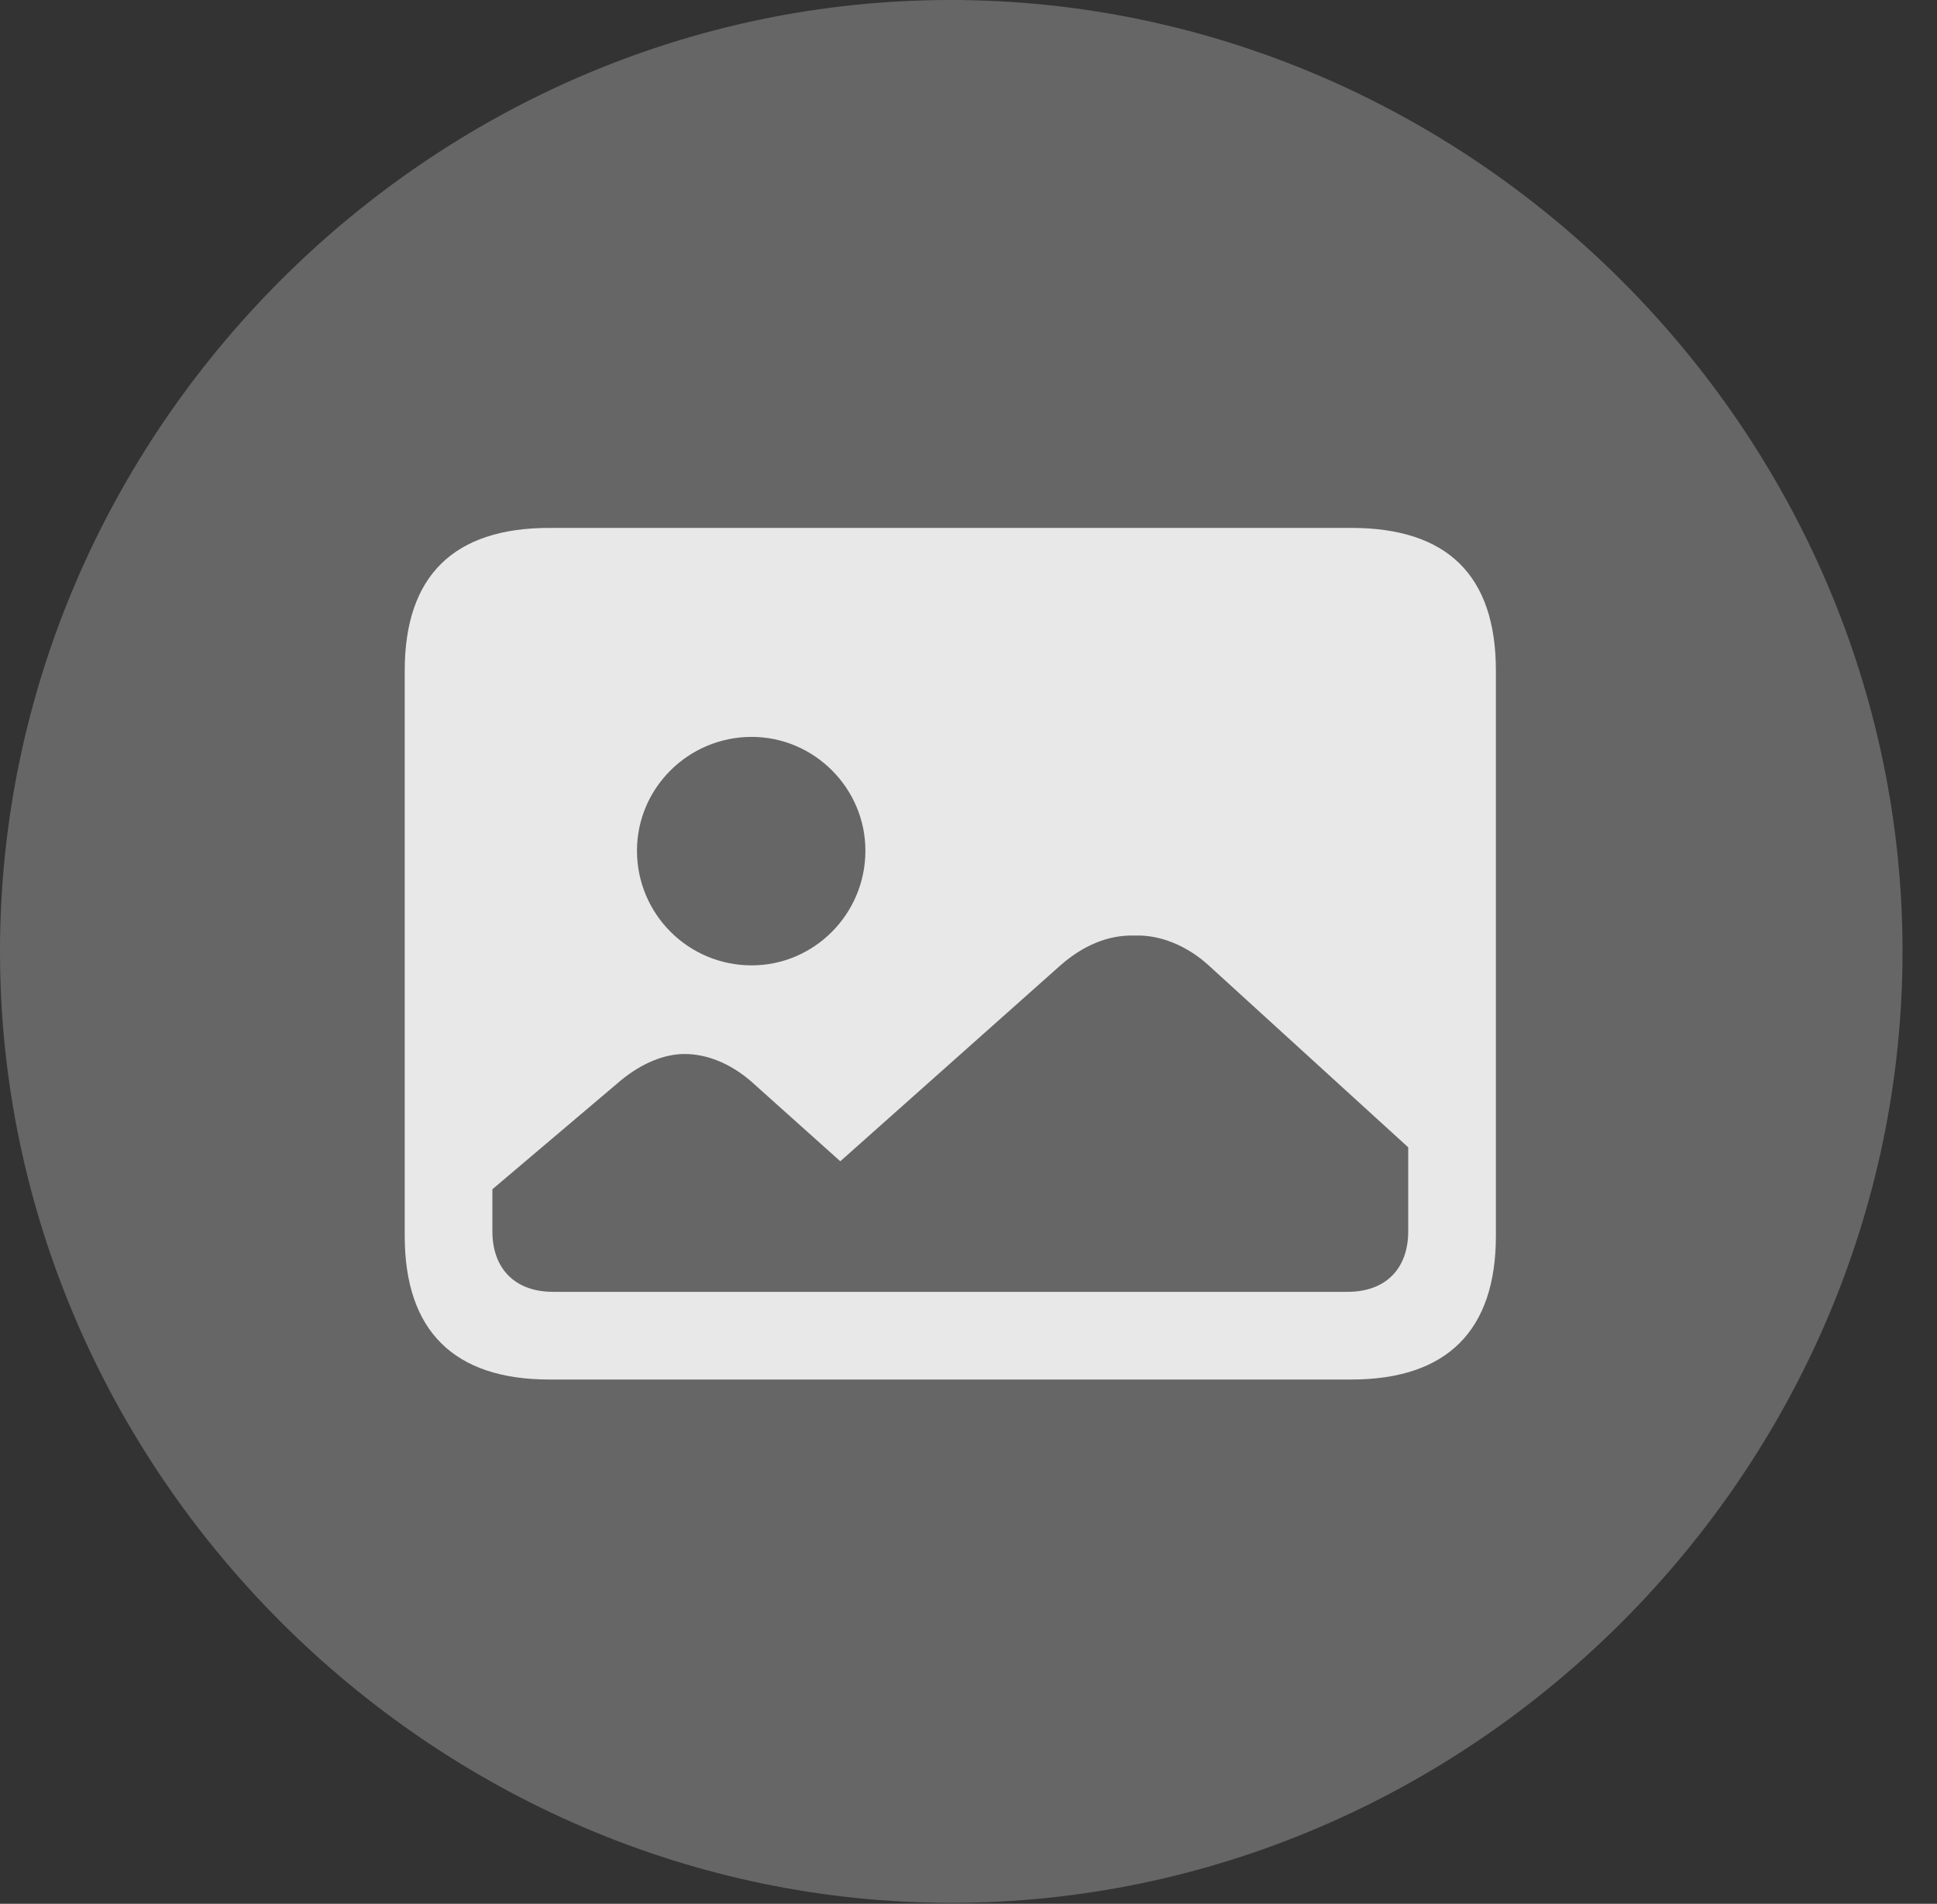 <?xml version="1.0" encoding="UTF-8"?>
<!--Generator: Apple Native CoreSVG 232.5-->
<!DOCTYPE svg
PUBLIC "-//W3C//DTD SVG 1.1//EN"
       "http://www.w3.org/Graphics/SVG/1.1/DTD/svg11.dtd">
<svg version="1.1" xmlns="http://www.w3.org/2000/svg" xmlns:xlink="http://www.w3.org/1999/xlink" width="20.283" height="19.932">
 <rect width="100%" height="100%" fill="#333333" stroke="none"/>
 <g>
  <rect height="19.932" opacity="0" width="20.283" x="0" y="0"/>
  <path d="M9.961 19.922C15.41 19.922 19.922 15.4 19.922 9.961C19.922 4.512 15.4 0 9.951 0C4.512 0 0 4.512 0 9.961C0 15.4 4.521 19.922 9.961 19.922Z" fill="#ffffff" fill-opacity="0.25"/>
  <path d="M5.752 14.443C4.756 14.443 4.238 13.935 4.238 12.94L4.238 7.021C4.238 6.025 4.756 5.527 5.752 5.527L14.15 5.527C15.156 5.527 15.664 6.025 15.664 7.021L15.664 12.94C15.664 13.926 15.156 14.443 14.15 14.443ZM5.791 13.525L14.111 13.525C14.512 13.525 14.746 13.281 14.746 12.891L14.746 12.012L12.656 10.107C12.432 9.902 12.148 9.785 11.885 9.795C11.602 9.785 11.338 9.902 11.104 10.107L8.799 12.158L7.861 11.318C7.646 11.133 7.402 11.035 7.168 11.035C6.953 11.035 6.719 11.133 6.504 11.309L5.156 12.451L5.156 12.891C5.156 13.281 5.391 13.525 5.791 13.525ZM7.871 10.107C8.525 10.107 9.062 9.57 9.062 8.906C9.062 8.252 8.525 7.715 7.871 7.715C7.207 7.715 6.67 8.252 6.67 8.906C6.67 9.57 7.207 10.107 7.871 10.107Z" fill="#ffffff" fill-opacity="0.85"/>
 </g>
</svg>
